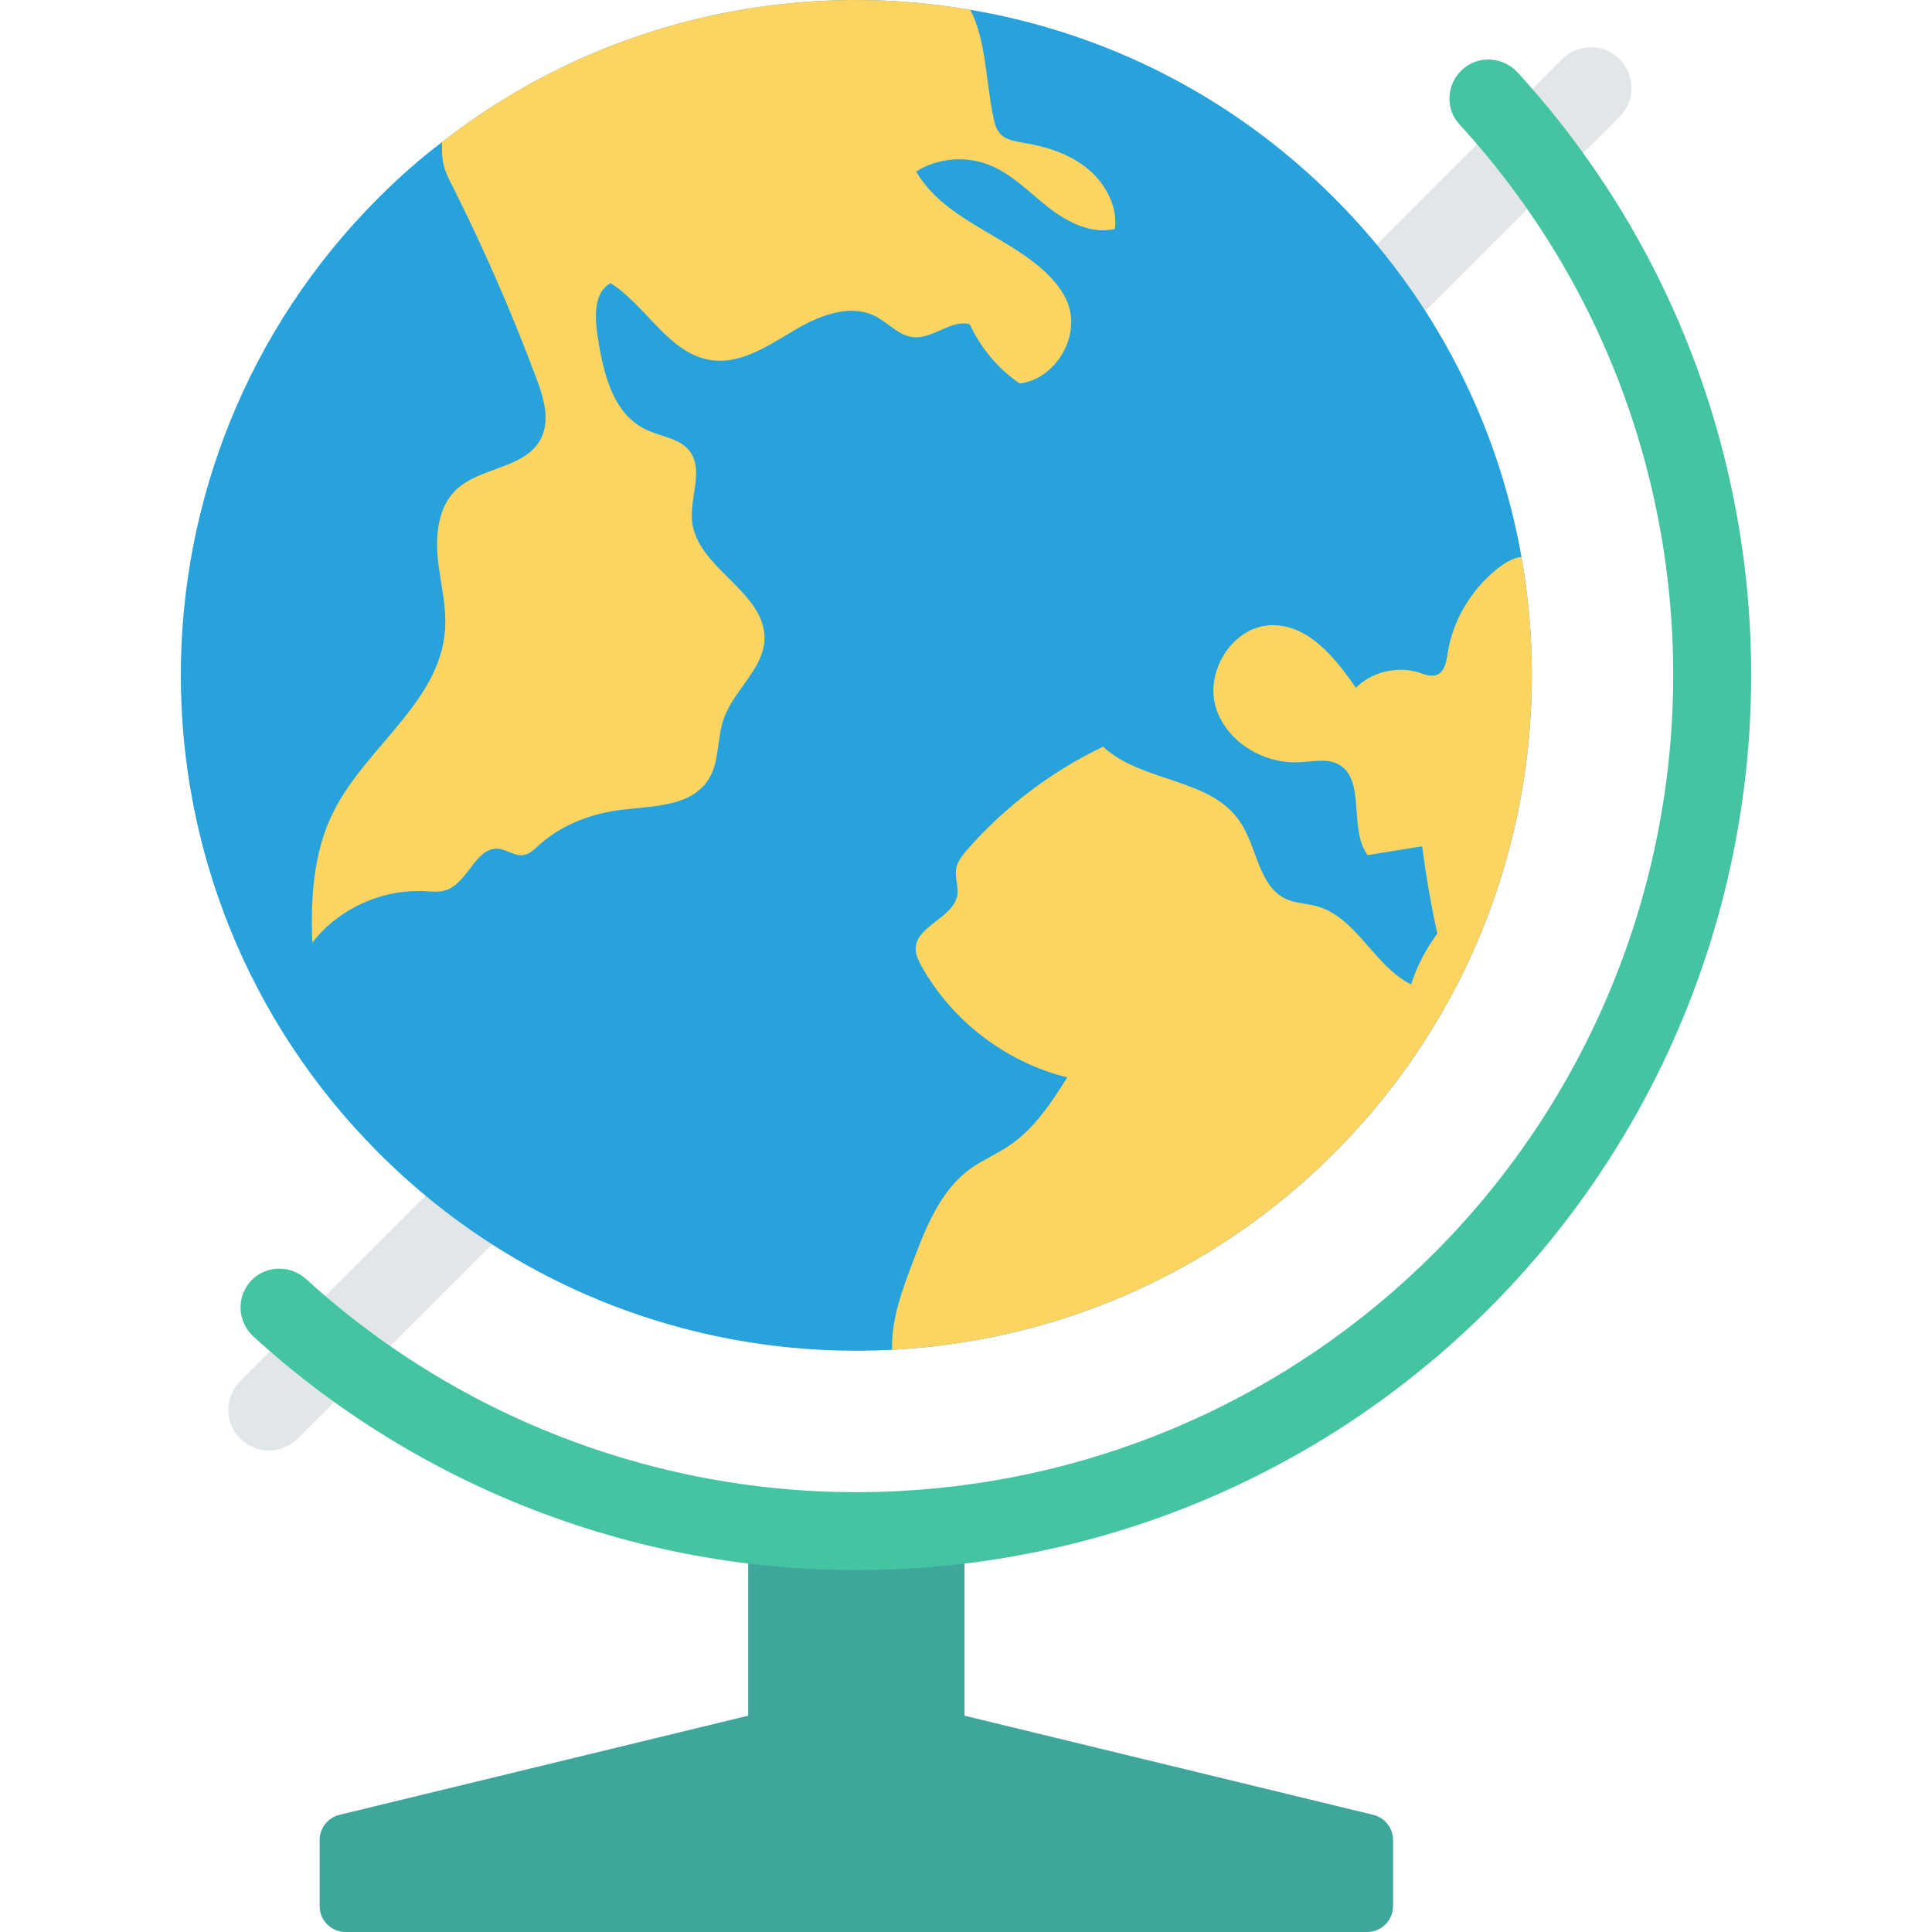 <?xml version="1.0" encoding="iso-8859-1"?>
<!-- Generator: Adobe Illustrator 19.0.0, SVG Export Plug-In . SVG Version: 6.00 Build 0)  -->
<svg version="1.1" id="Capa_1" xmlns="http://www.w3.org/2000/svg" xmlns:xlink="http://www.w3.org/1999/xlink" x="0px" y="0px"
	 viewBox="0 0 468.293 468.293" style="enable-background:new 0 0 468.293 468.293;" xml:space="preserve">
<path style="fill:#E1E6E9;" d="M58.224,348.704l-0.008-0.008c-3.845-3.845-3.845-10.079,0-13.924L378.642,14.347
	c3.847-3.847,10.084-3.847,13.931,0v0c3.847,3.847,3.847,10.084,0,13.931L72.148,348.704
	C68.303,352.549,62.069,352.549,58.224,348.704z"/>
<path style="fill:#3EA69B;" d="M233.781,415.863v-46.131h-52.43v46.131L82.286,439.89c-2.825,0.685-4.814,3.214-4.814,6.121v15.983
	c0,3.479,2.82,6.299,6.299,6.299h247.591c3.479,0,6.299-2.82,6.299-6.299v-15.983c0-2.907-1.989-5.436-4.814-6.121L233.781,415.863z
	"/>
<path style="fill:#44C4A1;" d="M61.057,310.233L61.057,310.233c3.626-3.626,9.401-3.607,13.193-0.154
	c38.999,35.513,90.868,54.139,143.744,51.328c48.948-2.54,94.97-23.013,129.595-57.638c45.669-45.669,66.211-110.984,54.951-174.725
	c-6.573-37.155-23.4-71.189-48.84-98.959c-3.363-3.672-3.104-9.39,0.417-12.911v0c3.859-3.859,10.106-3.59,13.786,0.441
	c27.723,30.369,46.065,67.553,53.244,108.141c12.331,69.812-10.173,141.352-60.196,191.374
	c-37.936,37.936-88.354,60.361-141.965,63.145c-57.937,3.08-114.774-17.337-157.5-56.263
	C57.456,320.34,57.202,314.088,61.057,310.233z"/>
<path style="fill:#27A2DB;" d="M323.35,279.535c-29.797,29.797-68.1,45.617-107.115,47.64
	c-44.725,2.379-90.224-13.501-124.423-47.699c-63.936-63.936-63.996-167.602-0.06-231.538c4.937-4.937,9.992-9.397,15.405-13.5
	c0.06-0.06,0.06-0.06,0.06-0.06C144.389,5.413,191.077-5.233,235.208,2.38c32.355,5.472,63.222,20.637,88.143,45.558
	c24.682,24.682,39.789,55.134,45.439,87.072C377.771,185.862,362.664,240.222,323.35,279.535z"/>
<g>
	<path style="fill:#FCD462;" d="M150.753,196.27c-7.434,0.893-14.869,3.687-20.341,8.803c-1.011,0.892-2.022,1.903-3.33,2.141
		c-2.141,0.476-4.103-1.249-6.245-1.487c-5.591-0.476-7.375,8.326-12.787,10.051c-1.606,0.535-3.39,0.297-5.115,0.238
		c-10.408-0.535-20.935,4.283-27.24,12.49c-0.416-10.765,0.237-21.887,5.055-31.581c7.732-15.702,25.931-26.764,27.121-44.249
		c0.416-5.889-1.19-11.658-1.785-17.487c-0.535-5.888,0.238-12.371,4.401-16.415c5.888-5.65,16.772-5.115,20.579-12.371
		c2.379-4.521,0.713-9.992-1.071-14.749c-5.829-15.583-12.49-30.928-19.924-45.737c-1.071-2.141-2.26-4.282-2.677-6.602
		c-0.297-1.606-0.298-3.271-0.237-4.877c0.06-0.06,0.06-0.06,0.06-0.06C144.389,5.413,191.077-5.233,235.208,2.38
		c3.687,7.137,3.747,16.713,5.412,25.277c0.356,1.784,0.714,3.687,2.023,4.996c1.427,1.309,3.508,1.606,5.411,1.962
		c5.532,0.892,11.063,2.618,15.464,6.186c4.341,3.508,7.435,9.1,6.721,14.691c-5.77,1.367-11.539-1.666-16.237-5.294
		c-4.579-3.628-8.802-8.088-14.275-10.23c-5.709-2.26-12.489-1.665-17.663,1.607c6.543,11.3,20.816,15.106,30.629,23.73
		c2.618,2.38,5.056,5.175,6.246,8.506c2.855,8.089-3.212,18.08-11.776,19.151c-5.234-3.568-9.457-8.624-12.133-14.393
		c-4.58-1.13-8.863,3.628-13.621,3.152c-3.508-0.296-6.066-3.449-9.218-5.055c-6.305-3.212-13.977-0.059-20.042,3.629
		c-6.127,3.628-12.61,7.969-19.628,7.018c-10.349-1.427-15.702-13.085-24.504-18.675c-4.044,2.141-3.866,7.91-3.212,12.489
		c1.309,8.922,3.629,19.212,11.836,23.017c3.51,1.725,7.97,2.022,10.409,5.056c3.687,4.639,0.059,11.36,0.713,17.247
		c1.249,11.36,17.844,17.011,17.546,28.489c-0.238,7.256-7.494,12.37-9.873,19.27c-1.725,4.817-0.952,10.586-3.807,14.868
		C167.465,195.496,158.306,195.377,150.753,196.27z"/>
	<path style="fill:#FCD462;" d="M323.35,279.535c-29.797,29.797-68.1,45.617-107.115,47.64c-0.238-7.375,2.499-14.63,5.115-21.53
		c3.153-8.386,6.721-17.307,14.037-22.482c2.855-2.022,6.126-3.39,9.041-5.353c6.185-4.045,10.289-10.408,14.274-16.653
		c-14.869-3.687-28.013-13.739-35.388-27.062c-0.655-1.249-1.368-2.557-1.369-3.985c-0.119-5.709,9.16-7.493,10.111-13.204
		c0.298-2.081-0.654-4.222-0.297-6.363c0.298-1.725,1.487-3.152,2.617-4.521c9.16-10.467,20.46-19.031,33.009-25.039
		c9.338,8.743,26.05,7.494,33.187,18.199c4.223,6.246,4.461,15.761,11.3,18.794c2.32,1.011,4.936,1.011,7.256,1.665
		c9.695,2.676,13.917,14.512,22.898,18.973c1.427-4.401,3.569-8.564,6.364-12.311c-1.546-7.018-2.735-14.036-3.687-21.173
		c-4.401,0.714-8.802,1.427-13.204,2.141c-4.817-6.483-0.119-18.675-7.434-22.184c-2.676-1.249-5.829-0.476-8.803-0.357
		c-9.099,0.654-18.556-5.234-20.756-13.977c-2.141-8.803,4.758-19.151,13.858-19.21c8.802-0.119,15.285,7.91,20.281,15.166
		c3.866-3.866,9.932-5.294,15.166-3.747c1.486,0.535,3.092,1.19,4.519,0.595c1.844-0.773,2.26-3.212,2.558-5.174
		c1.189-7.851,5.531-15.167,11.657-20.221c2.558-2.081,4.58-3.033,6.245-3.152C377.771,185.862,362.664,240.222,323.35,279.535z"/>
</g>
<g>
</g>
<g>
</g>
<g>
</g>
<g>
</g>
<g>
</g>
<g>
</g>
<g>
</g>
<g>
</g>
<g>
</g>
<g>
</g>
<g>
</g>
<g>
</g>
<g>
</g>
<g>
</g>
<g>
</g>
</svg>
